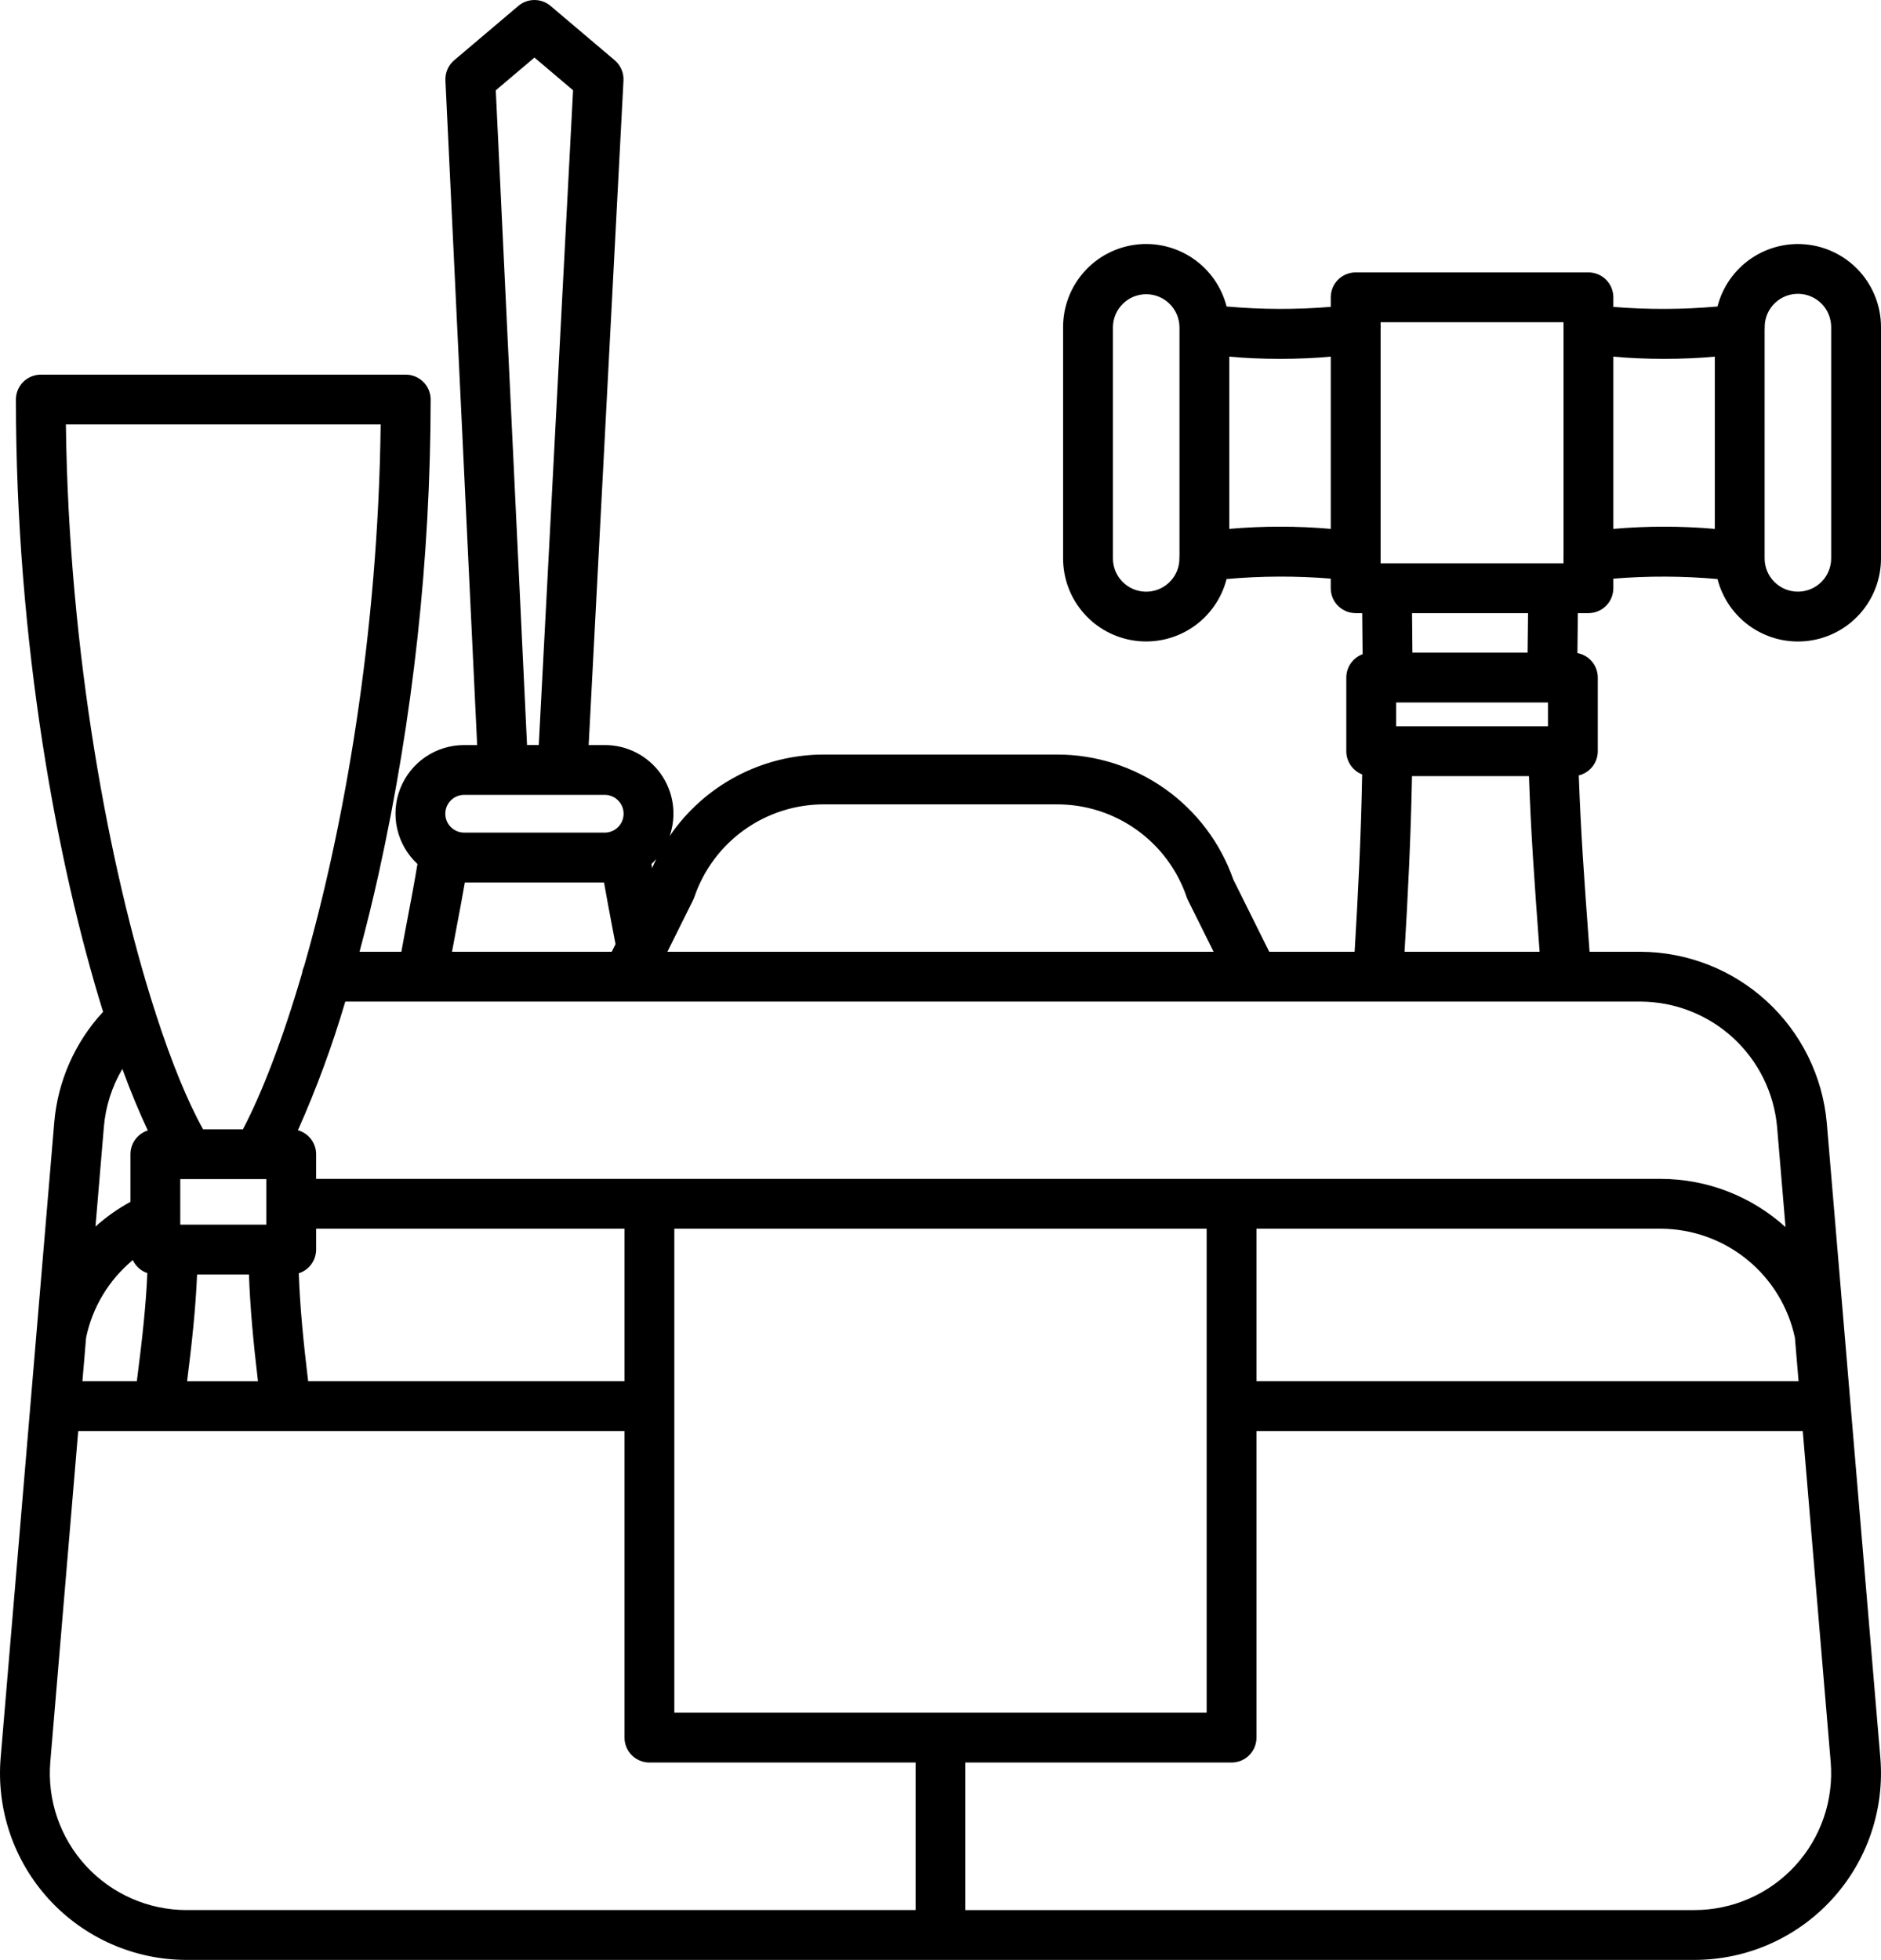 <svg fill="none" height="472" viewBox="0 0 453 472" width="453" xmlns="http://www.w3.org/2000/svg"><path d="m382.54 147.662c1.591 0 3.117-.632 4.242-1.758 1.126-1.125 1.758-2.651 1.758-4.242v-2.3c8.348-.684 16.74-.653 25.084.09 1.207 4.721 4.097 8.838 8.126 11.579s8.92 3.917 13.755 3.306c4.834-.61 9.28-2.964 12.501-6.621 3.221-3.656 4.997-8.362 4.994-13.235v-55.7c.003-4.873-1.773-9.579-4.994-13.235-3.222-3.656-7.667-6.01-12.502-6.62-4.834-.61-9.725.566-13.754 3.306-4.029 2.741-6.919 6.859-8.126 11.579-8.344.744-16.735.777-25.084.1v-2.311c0-1.591-.632-3.118-1.758-4.243-1.125-1.125-2.651-1.757-4.242-1.757h-56.054c-1.592 0-3.118.632-4.243 1.757s-1.757 2.651-1.757 4.243v2.3c-8.349.684-16.741.654-25.084-.09-1.207-4.722-4.097-8.84-8.126-11.582s-8.921-3.918-13.756-3.308c-4.835.61-9.281 2.965-12.502 6.622-3.222 3.657-4.997 8.364-4.993 13.238v55.7c-.002 4.871 1.775 9.576 4.996 13.23 3.222 3.654 7.666 6.007 12.499 6.618 4.833.61 9.723-.565 13.751-3.305 4.028-2.739 6.918-6.854 8.128-11.573 8.343-.745 16.735-.779 25.084-.1v2.31c0 1.591.632 3.117 1.757 4.242 1.125 1.126 2.651 1.758 4.243 1.758h1.575c.038 3.145.07 6.777.094 9.892-1.15.424-2.143 1.19-2.844 2.196-.701 1.005-1.078 2.201-1.079 3.427v17.745c.001 1.208.366 2.387 1.049 3.384.682.997 1.65 1.765 2.776 2.203-.3 15.377-.966 28.414-1.82 42.707h-20.565l-8.663-17.423c-3.08-8.79-8.815-16.406-16.412-21.794s-16.681-8.282-25.995-8.281h-56.19c-7.323-.001-14.535 1.788-21.008 5.212-6.474 3.423-12.012 8.377-16.133 14.43.868-2.491 1.126-5.153.753-7.764s-1.367-5.094-2.897-7.242c-1.531-2.148-3.554-3.898-5.9-5.102-2.346-1.205-4.947-1.83-7.584-1.822h-3.871l8.383-160.028c.048-.923-.118-1.845-.484-2.693-.367-.848-.924-1.601-1.629-2.198l-15.449-13.087c-1.084-.918-2.458-1.422-3.878-1.422-1.421 0-2.795.504-3.878 1.422l-15.449 13.084c-.702.594-1.258 1.342-1.624 2.186-.367.843-.535 1.76-.491 2.678l7.645 160.058h-3.126c-3.324-.005-6.572.993-9.319 2.863-2.748 1.869-4.868 4.525-6.083 7.618-1.215 3.094-1.469 6.482-.729 9.722s2.441 6.181 4.88 8.44c-.762 4.581-1.574 8.855-2.366 13.022-.525 2.763-1.03 5.434-1.51 8.121h-10.08c1.638-6.094 3.2-12.441 4.645-18.953 8.248-37.454 12.434-75.688 12.486-114.039 0-1.591-.632-3.117-1.758-4.243-1.125-1.125-2.651-1.757-4.242-1.757h-87.881c-1.591 0-3.117.632-4.243 1.757-1.125 1.125-1.757 2.651-1.757 4.243 0 58.763 9.971 111.967 20.992 147.452-6.792 7.337-10.933 16.736-11.764 26.7l-12.9 152.9c-.524 6.198.245 12.439 2.257 18.325 2.013 5.886 5.226 11.29 9.435 15.871 4.21 4.58 9.324 8.236 15.02 10.737 5.696 2.502 11.849 3.793 18.07 3.793h363.112c6.22 0 12.373-1.291 18.069-3.792 5.695-2.501 10.81-6.157 15.019-10.737 4.21-4.58 7.423-9.984 9.436-15.869 2.013-5.886 2.782-12.126 2.259-18.324l-12.9-152.9c-1.008-11.203-6.155-21.627-14.436-29.238-8.281-7.612-19.101-11.864-30.348-11.926h-12.34c-.081-1.1-.161-2.195-.241-3.275-1-13.579-1.877-25.54-2.355-39.2 1.304-.319 2.464-1.066 3.293-2.122.83-1.055 1.281-2.359 1.283-3.701v-17.739c0-1.402-.491-2.759-1.387-3.837s-2.141-1.808-3.519-2.063c.027-3.178.063-6.643.109-9.619zm42.434-68.349c.031-.314.038-.631.02-.946.104-2.087 1.02-4.051 2.553-5.473s3.56-2.187 5.65-2.133c2.089.054 4.075.922 5.533 2.42s2.272 3.506 2.27 5.596v55.7c0 2.125-.845 4.163-2.347 5.666-1.503 1.502-3.541 2.347-5.666 2.347s-4.164-.845-5.666-2.347c-1.503-1.503-2.347-3.541-2.347-5.666zm-36.434 6.572c3.639.357 7.926.536 12.216.536s8.578-.18 12.218-.536v41.489c-8.129-.714-16.305-.714-24.434 0zm-104.488 48.058c-.033.314-.04.63-.021.946-.105 2.087-1.021 4.051-2.554 5.472-1.532 1.421-3.56 2.187-5.649 2.133-2.09-.053-4.075-.922-5.533-2.419-1.458-1.498-2.273-3.506-2.27-5.596v-55.7c.023-2.11.878-4.125 2.378-5.609s3.525-2.316 5.635-2.316 4.135.832 5.635 2.316 2.355 3.499 2.379 5.609zm36.434-6.571c-8.129-.714-16.305-.714-24.434 0v-41.487c3.639.357 7.927.536 12.218.536s8.577-.179 12.216-.536zm12 7.261v-55.425c.022-.295.022-.591 0-.885v-.723h44.054v1.028c-.001.008-.001.015 0 .023v55.4c-.023.295-.023.591 0 .887v.727h-44.054zm3.746 40.287v-5.743h36.567v5.743zm34.55 54.294h-32.524c.817-13.761 1.494-27.038 1.793-42.294h28.166c.483 13.972 1.375 26.109 2.389 39.9.058.788.117 1.595.176 2.394zm-30.721-81.552h27.938c-.047 3.121-.083 6.625-.107 9.515h-27.74c-.023-3.01-.053-6.468-.091-9.515zm-173.152 69.125c.119-.239.222-.486.308-.738 2.214-6.514 6.413-12.171 12.006-16.176 5.594-4.005 12.301-6.159 19.181-6.157h56.195c6.879-.002 13.587 2.152 19.18 6.157 5.594 4.005 9.792 9.662 12.007 16.176.085.252.188.499.308.738l6.178 12.427h-131.541zm-8.863-9.908c-.351.716-.676 1.448-.991 2.187-.056-.332-.113-.661-.168-1 .408-.378.794-.773 1.159-1.187zm-29.334-193.017 9.3 7.878-8.26 157.688h-2.825l-7.528-157.677zm-16.923 177.566h33.846c1.205 0 2.362.479 3.214 1.331.853.853 1.332 2.009 1.332 3.215 0 1.205-.479 2.362-1.332 3.214-.852.853-2.009 1.332-3.214 1.332h-33.846c-1.206 0-2.362-.479-3.215-1.332-.852-.852-1.331-2.009-1.331-3.214 0-1.206.479-2.362 1.331-3.215.853-.852 2.009-1.331 3.215-1.331zm36.449 35.958-.909 1.828h-38.473c.356-1.935.725-3.881 1.1-5.88.663-3.486 1.339-7.047 1.993-10.814h33.518c.657 3.774 1.336 7.334 2 10.818.266 1.362.518 2.703.771 4.048zm-132.369-125.164h75.808c-.612 50.768-8.884 97.25-18.459 130.529-.228.505-.384 1.039-.463 1.588-4.712 16.1-9.711 28.992-14.253 37.63h-9.59c-3.654-6.519-7.585-16.039-11.413-27.893-.084-.387-.206-.764-.364-1.126-10.736-33.65-20.591-85.475-21.266-140.728zm48.264 187.7v5.01h-20.72v-10.963h20.72v5.949zm-2.008 42.721h-17.068c1.136-8.912 2.074-17.569 2.406-25.711h12.493c.273 7.942 1.059 16.319 2.169 25.707zm-37.108-61.255c.413-4.928 1.934-9.698 4.447-13.956 2.072 5.636 4.136 10.6 6.138 14.816-1.216.384-2.277 1.146-3.03 2.175s-1.159 2.271-1.159 3.546v11.468c-3.026 1.654-5.852 3.65-8.421 5.951zm-4.282 50.758c1.517-7.324 5.484-13.913 11.247-18.68.342.731.829 1.387 1.43 1.926.601.54 1.305.952 2.07 1.214-.3 7.366-1.164 15.479-2.526 26.033h-13.107zm199.764 137.854h-175.556c-4.559 0-9.069-.947-13.244-2.78s-7.924-4.513-11.009-7.87c-3.086-3.357-5.441-7.317-6.916-11.631-1.476-4.315-2.04-8.888-1.657-13.431l6.72-79.649h131.562v73.83c0 1.591.632 3.117 1.757 4.242 1.125 1.126 2.651 1.758 4.243 1.758h64.1zm-148.546-153.355c1.213-.387 2.272-1.149 3.023-2.176.751-1.028 1.157-2.268 1.157-3.541v-5.02h74.266v36.731h-76.19c-1.158-9.611-1.978-18.076-2.256-25.994zm90.446 105.824v-116.561h128.2v116.561zm278.48 11.818c.383 4.543-.181 9.116-1.656 13.43-1.476 4.314-3.831 8.275-6.916 11.632s-6.834 6.037-11.009 7.87c-4.174 1.834-8.684 2.78-13.243 2.781h-175.556v-35.531h64.1c1.591 0 3.117-.632 4.242-1.758 1.126-1.125 1.758-2.651 1.758-4.242v-73.83h131.562zm-7.732-91.648h-130.548v-36.731h97.425c7.56.045 14.878 2.672 20.742 7.445 5.863 4.773 9.92 11.405 11.5 18.799zm-38-91.425c8.244.046 16.175 3.162 22.245 8.742 6.07 5.579 9.843 13.22 10.582 21.432l2.036 24.136c-8.217-7.451-18.904-11.589-29.995-11.616h-323.882v-5.939c-.001-1.309-.43-2.582-1.222-3.625-.792-1.042-1.903-1.797-3.164-2.149 4.489-10.061 8.3-20.411 11.407-30.981h312z" fill="#000"/></svg>